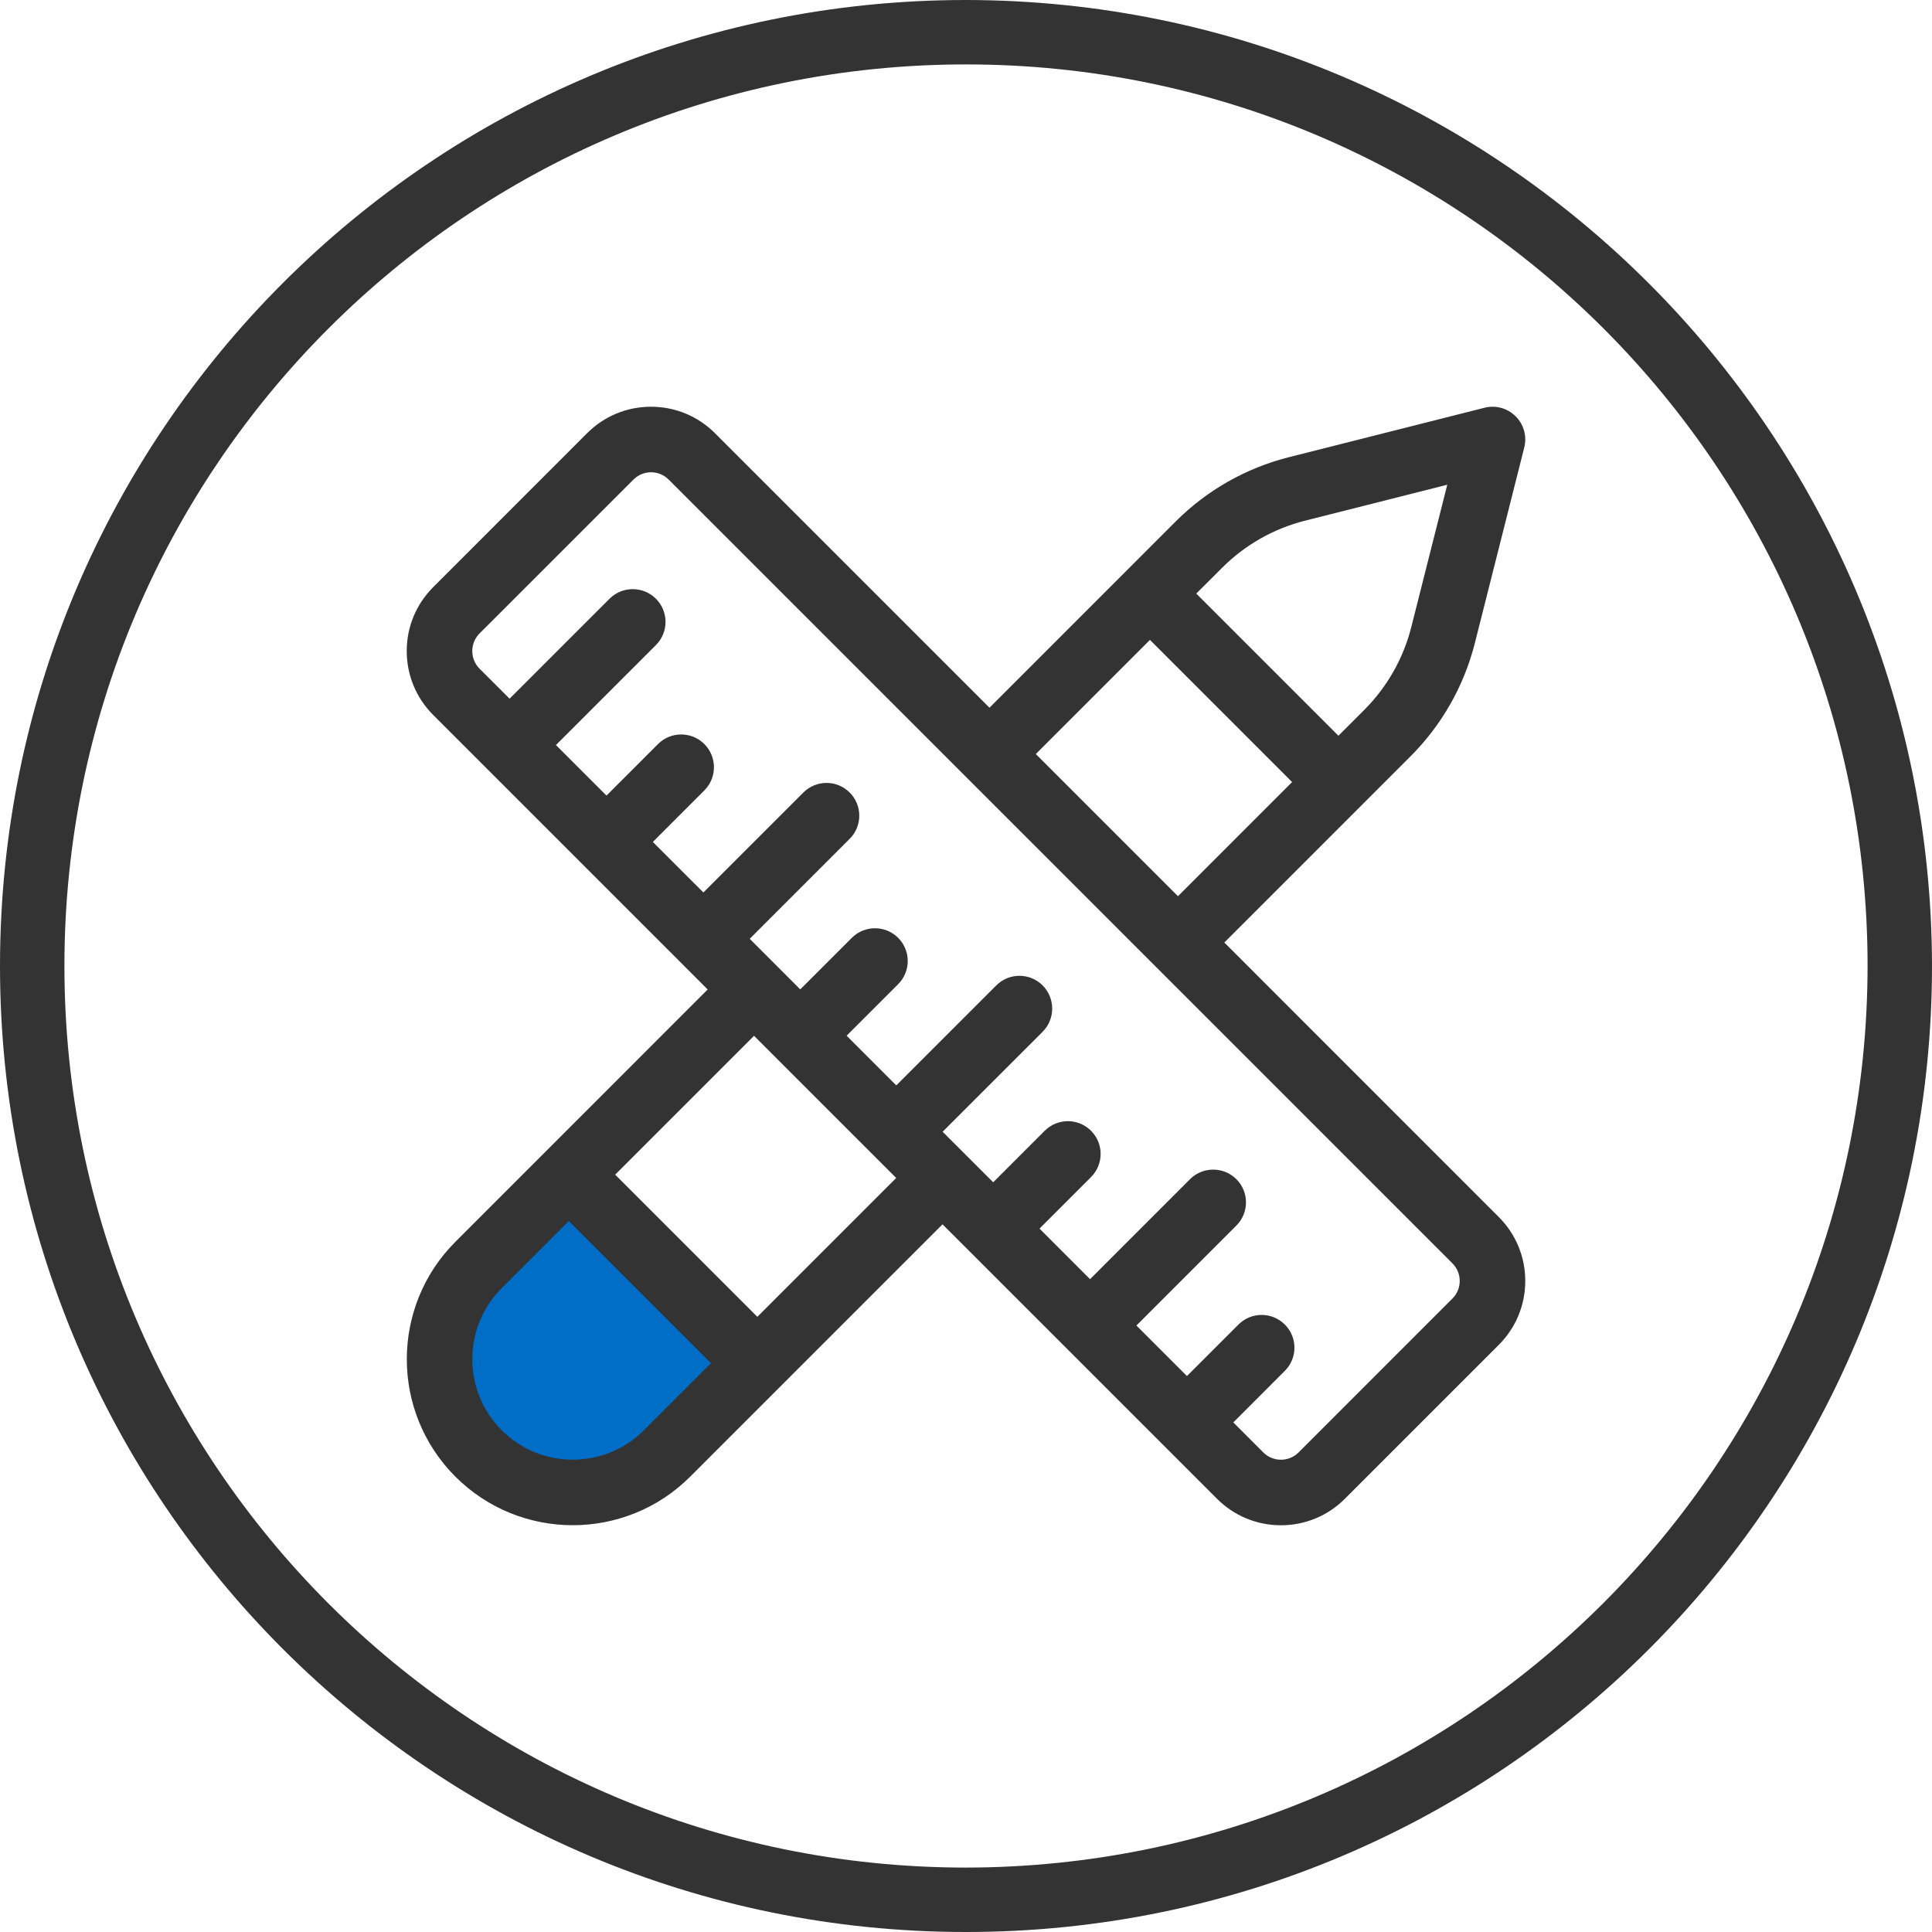 <svg width="38" height="38" viewBox="0 0 38 38" fill="none" xmlns="http://www.w3.org/2000/svg">
<path d="M19 0C8.507 0 0 8.507 0 19C0 29.493 8.507 38 19 38C29.493 38 38 29.493 38 19C37.988 8.512 29.488 0.012 19 0ZM19 36.733C9.206 36.733 1.267 28.794 1.267 19C1.267 9.206 9.206 1.267 19 1.267C28.794 1.267 36.733 9.206 36.733 19C36.722 28.789 28.789 36.722 19 36.733Z" fill="#333333"/>
<g clip-path="url(#clip0_2_404)">
<path d="M11.384 23.654L14.769 26.615L12.087 29.184L9.093 28.43L8.423 26.192L11.384 23.654Z" fill="#006EC7"/>
<path d="M13.919 19.462L13.38 18.922C13.379 18.922 13.379 18.921 13.379 18.921C13.379 18.921 13.379 18.921 13.379 18.921L11.474 17.016C11.474 17.016 11.473 17.015 11.473 17.015C11.473 17.015 11.473 17.015 11.473 17.015L9.568 15.11C9.568 15.11 9.568 15.11 9.568 15.11C9.568 15.11 9.568 15.11 9.568 15.11L8.521 14.063C8.185 13.727 8 13.28 8 12.805C8 12.33 8.185 11.884 8.521 11.548L11.547 8.521C11.883 8.185 12.33 8 12.805 8C13.28 8 13.727 8.185 14.063 8.521L19.462 13.92L23.126 10.255C23.739 9.642 24.508 9.205 25.349 8.993L29.198 8.02C29.418 7.964 29.651 8.028 29.811 8.189C29.972 8.349 30.036 8.582 29.98 8.803L29.008 12.651C28.795 13.492 28.358 14.261 27.745 14.874L24.081 18.538L29.479 23.937C29.815 24.273 30 24.72 30 25.195C30 25.67 29.815 26.116 29.479 26.452L26.452 29.479C26.116 29.815 25.67 30 25.195 30C24.72 30 24.273 29.815 23.937 29.479L20.986 26.528C20.985 26.528 20.985 26.527 20.985 26.527C20.984 26.526 20.984 26.526 20.983 26.525L18.538 24.081L13.575 29.044C12.939 29.68 12.102 29.999 11.266 29.999C10.43 29.999 9.593 29.68 8.957 29.044C7.683 27.77 7.683 25.698 8.957 24.425L13.919 19.462ZM27.758 12.335L28.466 9.534L25.665 10.242C25.049 10.398 24.487 10.718 24.038 11.167L23.529 11.675L26.325 14.471L26.833 13.963C27.282 13.514 27.602 12.951 27.758 12.335ZM25.414 15.382L22.618 12.586L20.373 14.831L23.169 17.627L25.414 15.382ZM25.195 28.711C25.325 28.711 25.448 28.66 25.541 28.568L28.567 25.541C28.66 25.448 28.711 25.326 28.711 25.195C28.711 25.064 28.66 24.941 28.567 24.848L13.152 9.433C13.059 9.34 12.936 9.289 12.805 9.289C12.675 9.289 12.552 9.34 12.459 9.433L9.432 12.459C9.34 12.552 9.289 12.675 9.289 12.805C9.289 12.936 9.34 13.059 9.432 13.152L10.023 13.742L11.989 11.776C12.241 11.525 12.649 11.525 12.901 11.776C13.153 12.028 13.153 12.436 12.901 12.688L10.935 14.654L11.929 15.648L12.942 14.635C13.194 14.383 13.602 14.383 13.854 14.635C14.105 14.887 14.105 15.295 13.854 15.546L12.841 16.56L13.835 17.554L15.801 15.588C16.053 15.336 16.461 15.336 16.712 15.588C16.964 15.839 16.964 16.248 16.712 16.499L14.746 18.465L15.74 19.46L16.754 18.446C17.005 18.195 17.413 18.195 17.665 18.446C17.917 18.698 17.917 19.106 17.665 19.358L16.652 20.371L17.629 21.348L19.595 19.382C19.847 19.13 20.255 19.13 20.507 19.382C20.758 19.634 20.758 20.042 20.507 20.294L18.54 22.26L19.535 23.254L20.548 22.241C20.8 21.989 21.208 21.989 21.459 22.241C21.711 22.492 21.711 22.9 21.459 23.152L20.446 24.165L21.44 25.16L23.406 23.193C23.658 22.942 24.066 22.942 24.318 23.193C24.57 23.445 24.57 23.853 24.318 24.105L22.352 26.071L23.346 27.065L24.359 26.052C24.611 25.8 25.019 25.8 25.271 26.052C25.523 26.304 25.523 26.712 25.271 26.963L24.258 27.977L24.848 28.568C24.941 28.66 25.064 28.711 25.195 28.711ZM17.176 22.718C17.175 22.717 17.174 22.716 17.173 22.715C17.172 22.714 17.171 22.714 17.171 22.713L15.285 20.828C15.285 20.827 15.285 20.827 15.285 20.827C15.284 20.827 15.284 20.826 15.284 20.826L14.831 20.373L12.1 23.104L14.896 25.9L17.627 23.169L17.176 22.718ZM9.868 28.132C10.639 28.903 11.893 28.903 12.664 28.132L13.984 26.812L11.188 24.016L9.868 25.336C9.097 26.107 9.097 27.361 9.868 28.132Z" fill="#333333"/>
</g>
<defs>
<clipPath id="clip0_2_404">
<rect width="22" height="22" fill="white" transform="matrix(-1 0 0 1 30 8)"/>
</clipPath>
</defs>
</svg>
